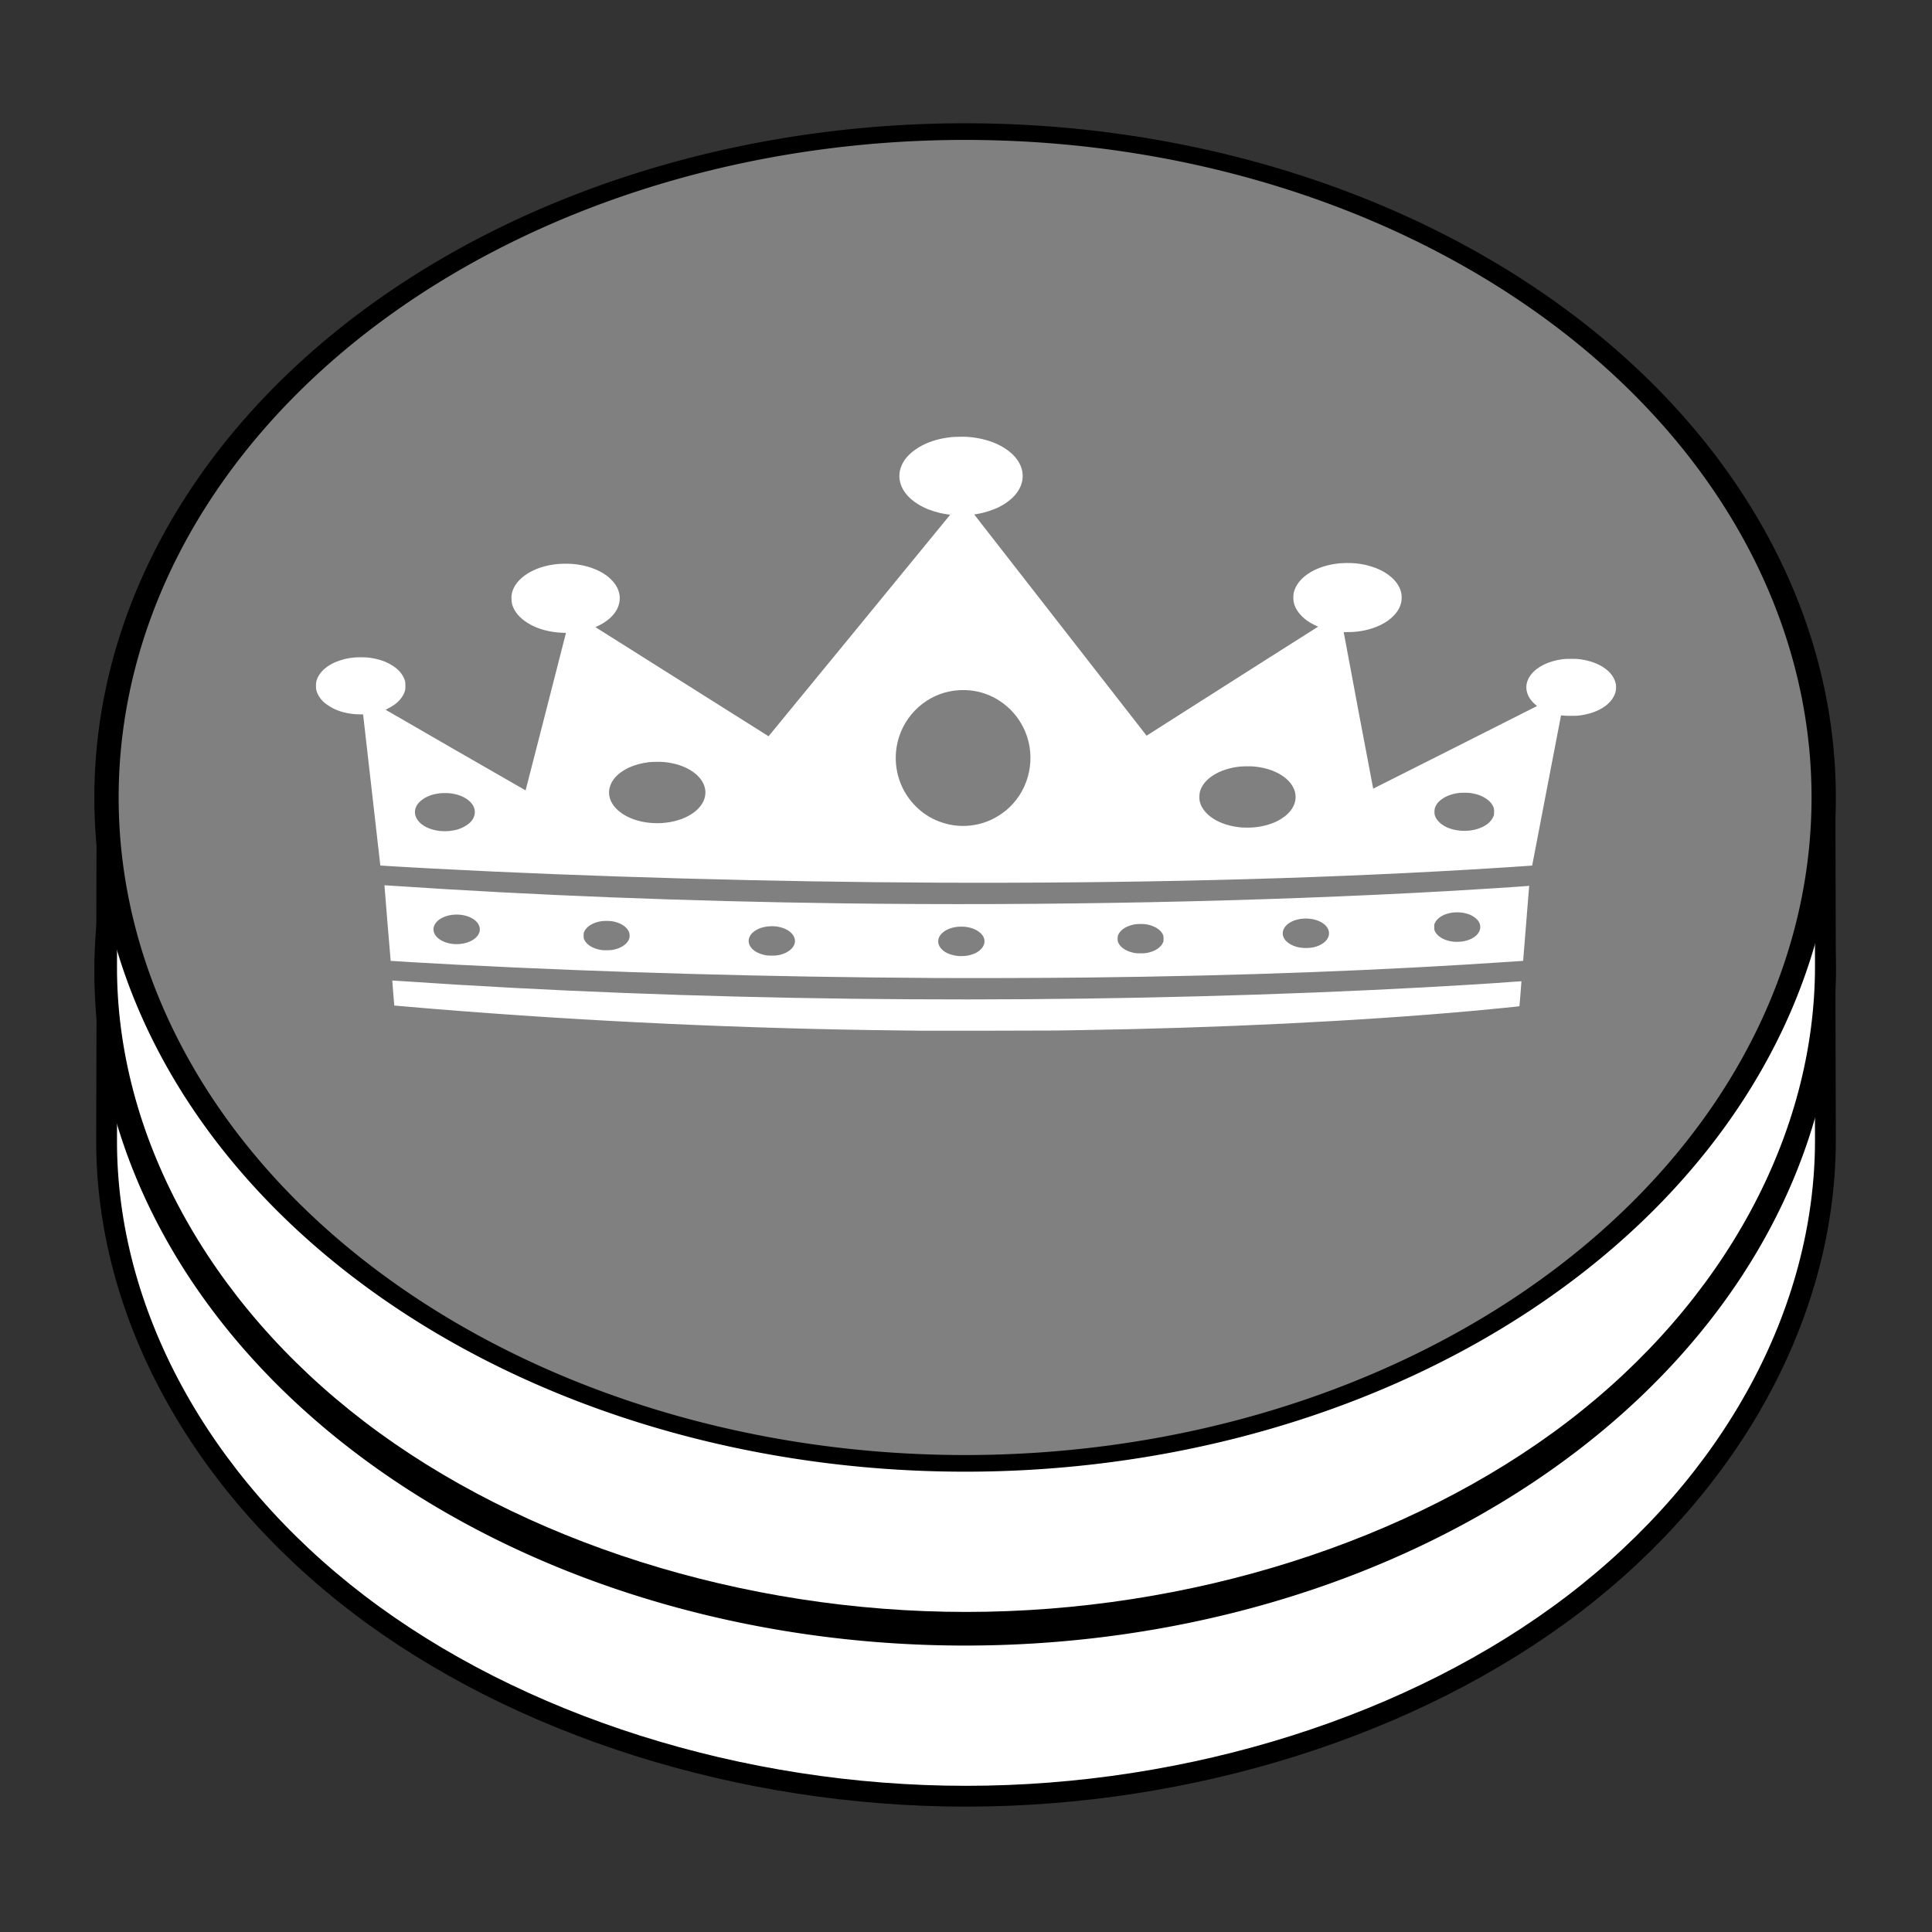<?xml version="1.0" encoding="UTF-8" standalone="no"?>
<!-- Created with Inkscape (http://www.inkscape.org/) -->

<svg
   xmlns:dc="http://purl.org/dc/elements/1.1/"
   xmlns:cc="http://creativecommons.org/ns#"
   xmlns:rdf="http://www.w3.org/1999/02/22-rdf-syntax-ns#"
   xmlns:svg="http://www.w3.org/2000/svg"
   xmlns="http://www.w3.org/2000/svg"
   xmlns:sodipodi="http://sodipodi.sourceforge.net/DTD/sodipodi-0.dtd"
   xmlns:inkscape="http://www.inkscape.org/namespaces/inkscape"
   version="1.1"
   width="100"
   height="100"
   id="svg2"
   inkscape:version="0.48.5 r10040"
   sodipodi:docname="bk.svg"
   inkscape:export-filename="/home/antoine/ownCloud/scripts/happening/Checkers/bk.png"
   inkscape:export-xdpi="300"
   inkscape:export-ydpi="300">
  <rect width="100%" height="100%" fill="#333333" stroke="none"/>
  <sodipodi:namedview
     pagecolor="#ffffff"
     bordercolor="#666666"
     borderopacity="1"
     objecttolerance="10"
     gridtolerance="10"
     guidetolerance="10"
     inkscape:pageopacity="0"
     inkscape:pageshadow="2"
     inkscape:window-width="956"
     inkscape:window-height="1041"
     id="namedview3048"
     showgrid="false"
     inkscape:zoom="2.8284271"
     inkscape:cx="39.695774"
     inkscape:cy="13.340912"
     inkscape:window-x="0"
     inkscape:window-y="18"
     inkscape:window-maximized="0"
     inkscape:current-layer="g4152" />
  <defs
     id="defs4" />
  <g
     transform="matrix(0.989,0,0,0.755,0.574,-703.073)"
     id="layer1-7"
     style="fill:#ffffff;stroke:#000000;stroke-width:1.197;stroke-miterlimit:4;stroke-dasharray:none" />
  <g
     transform="translate(4.4405755e-5,4.511)"
     id="g4162">
    <g
       transform="translate(0,0.978)"
       id="g4157">
      <path
         d="m 94.483,53.517 c 0,8.892 -4.794,17.73 -13.029,24.018 -8.235,6.288 -19.809,9.948 -31.454,9.948 -11.646,0 -23.22,-3.661 -31.454,-9.948 C 10.311,71.247 5.493,62.409 5.517,53.517 L 5.539,45.539 94.462,45.207 z"
         id="rect4086"
         style="fill:#ffffff;fill-opacity:1;stroke:#000000;stroke-width:1.077;stroke-linecap:butt;stroke-linejoin:miter;stroke-miterlimit:4;stroke-opacity:1" />
      <g
         transform="matrix(0.988,0,0,0.766,0.579,-723.016)"
         id="layer1"
         style="fill:#000000;stroke:#000000;stroke-width:1.197;stroke-miterlimit:4;stroke-dasharray:none">
        <path
           d="m 92.143,51.071 a 40.089,45.357 0 1 1 -80.179,0 40.089,45.357 0 1 1 80.179,0 z"
           transform="matrix(1.122,0,0,0.992,-8.43,951.693)"
           id="path2985"
           style="fill:#000000;fill-opacity:1;stroke:#000000;stroke-width:1.134;stroke-miterlimit:4;stroke-dasharray:none" />
      </g>
    </g>
    <g
       id="g4152">
      <path
         d="m 94.483,45.495 c 0,8.892 -4.794,17.73 -13.029,24.018 -8.235,6.288 -19.809,9.948 -31.454,9.948 -11.646,0 -23.22,-3.661 -31.454,-9.948 C 10.311,63.225 5.493,54.387 5.517,45.495 l 0.022,-7.978 88.923,-0.331 z"
         id="path4146"
         style="fill:#ffffff;fill-opacity:1;stroke:#000000;stroke-width:1.077;stroke-linecap:butt;stroke-linejoin:miter;stroke-miterlimit:4;stroke-opacity:1" />
      <g
         transform="matrix(0.988,0,0,0.766,0.579,-731.038)"
         id="g4148"
         style="fill:#808080;stroke:#000000;stroke-width:1.197;stroke-miterlimit:4;stroke-dasharray:none">
        <path
           d="m 92.143,51.071 a 40.089,45.357 0 1 1 -80.179,0 40.089,45.357 0 1 1 80.179,0 z"
           transform="matrix(1.122,0,0,0.992,-8.43,951.693)"
           id="path4150"
           style="fill:#808080;fill-opacity:1;stroke:#000000;stroke-width:1.134;stroke-miterlimit:4;stroke-dasharray:none" />
      </g>
    </g>
  </g>
  <path
     style="fill:#ffffff"
     d="m 159.839,70.69 c -0.158,-0.003 -0.815,-0.015 -1.461,-0.026 -12.228,-0.213 -24.833,-1.126 -36.956,-2.676 -1.134,-0.145 -3.165,-0.416 -3.172,-0.423 -0.009,-0.009 -0.168,-3.11 -0.159,-3.117 0.004,-0.003 0.394,0.035 0.867,0.086 22.708,2.432 48.014,2.922 72.365,1.401 5.738,-0.358 12.029,-0.892 15.874,-1.346 0.262,-0.031 0.479,-0.054 0.482,-0.051 0.007,0.007 -0.151,3.096 -0.158,3.106 -0.021,0.025 -2.211,0.369 -3.656,0.574 -9.083,1.286 -20.273,2.144 -31.426,2.409 -0.468,0.011 -1.233,0.029 -1.7,0.041 -0.744,0.018 -10.11,0.038 -10.899,0.023 z m 1.022,-6.56 c -12.784,-0.116 -25.71,-0.682 -37.558,-1.644 -1.931,-0.157 -5.323,-0.463 -5.342,-0.483 -0.008,-0.008 -0.5,-9.399 -0.493,-9.408 0.002,-0.003 0.248,0.02 0.547,0.052 11.26,1.197 23.399,1.943 35.76,2.198 16.067,0.331 33.094,-0.208 47.998,-1.52 2.247,-0.198 6.098,-0.586 6.463,-0.651 l 0.063,-0.011 -0.012,0.16 c -0.013,0.174 -0.468,9.06 -0.468,9.133 l 0,0.045 -0.769,0.082 c -10.535,1.122 -21.632,1.777 -33.732,1.99 -3.458,0.061 -9.172,0.087 -12.456,0.057 z m 2.825,-2.77 c 0.18,-0.044 0.423,-0.152 0.587,-0.26 0.556,-0.369 0.875,-1.069 0.792,-1.741 -0.093,-0.762 -0.625,-1.369 -1.37,-1.564 -0.16,-0.042 -0.23,-0.049 -0.456,-0.049 -0.227,0 -0.296,0.008 -0.458,0.05 -1.339,0.35 -1.826,1.977 -0.905,3.019 0.26,0.294 0.68,0.517 1.102,0.584 0.164,0.026 0.525,0.007 0.708,-0.038 z m -14.97,-0.065 c 0.333,-0.1 0.584,-0.256 0.827,-0.514 0.373,-0.396 0.549,-0.925 0.486,-1.458 -0.085,-0.713 -0.554,-1.302 -1.217,-1.528 -0.248,-0.085 -0.426,-0.11 -0.693,-0.098 -0.377,0.016 -0.732,0.14 -1.012,0.354 -1.099,0.835 -0.95,2.51 0.277,3.123 0.296,0.148 0.49,0.188 0.869,0.179 0.253,-0.006 0.321,-0.014 0.464,-0.057 z m 29.241,-0.278 c 0.631,-0.185 1.101,-0.657 1.285,-1.293 0.038,-0.131 0.044,-0.194 0.044,-0.476 -1.9e-4,-0.359 -0.02,-0.468 -0.134,-0.739 -0.211,-0.501 -0.678,-0.902 -1.222,-1.05 -0.229,-0.062 -0.698,-0.062 -0.927,0 -0.654,0.178 -1.144,0.668 -1.321,1.321 -0.037,0.137 -0.044,0.208 -0.043,0.459 0,0.319 0.022,0.447 0.116,0.685 0.223,0.565 0.721,0.986 1.325,1.12 0.191,0.043 0.691,0.027 0.877,-0.028 z m -42.372,-0.382 c 0.327,-0.096 0.577,-0.247 0.823,-0.497 0.195,-0.199 0.325,-0.408 0.412,-0.664 0.086,-0.251 0.11,-0.426 0.098,-0.702 -0.013,-0.287 -0.061,-0.476 -0.184,-0.726 -0.237,-0.477 -0.67,-0.83 -1.186,-0.968 -0.235,-0.063 -0.683,-0.062 -0.917,0 -0.638,0.171 -1.115,0.636 -1.312,1.277 -0.047,0.153 -0.052,0.196 -0.053,0.493 0,0.282 0.005,0.346 0.043,0.486 0.184,0.675 0.712,1.176 1.398,1.329 0.191,0.043 0.691,0.027 0.877,-0.028 z m 55.373,-0.262 c 0.632,-0.12 1.173,-0.609 1.372,-1.242 0.176,-0.557 0.07,-1.193 -0.274,-1.653 -0.61,-0.814 -1.763,-0.984 -2.579,-0.379 -0.773,0.573 -0.969,1.675 -0.441,2.479 0.421,0.641 1.146,0.941 1.922,0.794 z m -67.525,-0.466 c 0.402,-0.051 0.775,-0.233 1.064,-0.523 0.718,-0.718 0.718,-1.883 0,-2.601 -0.717,-0.717 -1.883,-0.717 -2.601,0 -0.717,0.717 -0.717,1.883 0,2.601 0.407,0.407 0.96,0.595 1.536,0.523 z m 79.613,-0.332 c 1.065,-0.271 1.643,-1.423 1.239,-2.468 -0.116,-0.299 -0.388,-0.642 -0.659,-0.828 -0.143,-0.099 -0.426,-0.223 -0.613,-0.27 -0.24,-0.06 -0.616,-0.061 -0.855,-0.002 -0.654,0.161 -1.146,0.629 -1.345,1.278 -0.047,0.154 -0.052,0.195 -0.053,0.502 0,0.359 0.013,0.444 0.116,0.703 0.235,0.586 0.775,1.02 1.401,1.123 0.227,0.037 0.534,0.022 0.769,-0.037 z m -41.67,-7.303 c -12.917,-0.078 -27.785,-0.729 -40.089,-1.755 -1.802,-0.15 -4.138,-0.363 -4.146,-0.377 0,-0.002 -0.305,-4.186 -0.676,-9.298 -0.37,-5.112 -0.678,-9.343 -0.684,-9.404 l -0.011,-0.11 -0.248,0 c -0.696,0 -1.414,-0.232 -2.001,-0.645 -0.237,-0.167 -0.678,-0.608 -0.845,-0.845 -0.317,-0.45 -0.534,-0.992 -0.617,-1.544 -0.037,-0.244 -0.036,-0.796 0,-1.045 0.173,-1.151 0.886,-2.139 1.92,-2.656 0.519,-0.26 0.997,-0.372 1.586,-0.372 0.38,-2.1e-4 0.564,0.02 0.875,0.097 0.429,0.106 0.858,0.301 1.205,0.548 0.217,0.155 0.551,0.47 0.72,0.681 0.348,0.432 0.6,0.981 0.717,1.558 0.039,0.195 0.044,0.272 0.044,0.678 0,0.423 -0.005,0.477 -0.052,0.698 -0.123,0.578 -0.377,1.111 -0.739,1.554 -0.149,0.182 -0.458,0.475 -0.637,0.604 -0.08,0.058 -0.144,0.111 -0.142,0.118 0.008,0.026 11.1,10.046 11.11,10.036 0.006,-0.006 0.729,-4.418 1.607,-9.805 l 1.597,-9.795 -0.239,-0.012 c -1.055,-0.054 -2.027,-0.472 -2.768,-1.19 -0.676,-0.655 -1.094,-1.433 -1.266,-2.358 -0.056,-0.302 -0.07,-0.962 -0.027,-1.298 0.247,-1.937 1.771,-3.467 3.704,-3.719 0.261,-0.034 0.825,-0.039 1.065,-0.009 1.467,0.181 2.714,1.063 3.362,2.378 0.502,1.018 0.577,2.219 0.206,3.305 -0.274,0.805 -0.798,1.521 -1.49,2.04 l -0.205,0.153 0.931,0.921 c 7.429,7.352 12.795,12.656 12.803,12.656 0.008,0 14.381,-27.496 14.401,-27.549 0.003,-0.009 -0.018,-0.022 -0.048,-0.028 -0.197,-0.04 -0.61,-0.154 -0.766,-0.212 -0.255,-0.094 -0.689,-0.306 -0.908,-0.444 -0.578,-0.363 -1.119,-0.892 -1.497,-1.463 -1.058,-1.597 -1.069,-3.724 -0.028,-5.341 0.262,-0.407 0.693,-0.886 1.055,-1.172 0.669,-0.53 1.412,-0.861 2.263,-1.008 0.291,-0.05 1.033,-0.07 1.332,-0.036 1.129,0.13 2.137,0.613 2.93,1.404 1.432,1.429 1.834,3.591 1.014,5.454 -0.303,0.689 -0.821,1.36 -1.416,1.834 -0.511,0.408 -1.192,0.749 -1.808,0.908 l -0.203,0.052 0.463,0.939 c 0.255,0.516 3.075,6.191 6.266,12.611 3.192,6.42 6.06,12.192 6.374,12.827 l 0.571,1.155 2.65,-2.646 c 1.457,-1.455 4.519,-4.51 6.804,-6.789 l 4.154,-4.143 -0.047,-0.03 c -0.146,-0.095 -0.433,-0.325 -0.588,-0.47 -0.588,-0.554 -1.041,-1.342 -1.224,-2.13 -0.079,-0.34 -0.105,-0.587 -0.105,-0.993 0,-0.435 0.028,-0.676 0.123,-1.055 0.386,-1.533 1.586,-2.732 3.122,-3.118 0.318,-0.08 0.537,-0.108 0.917,-0.12 0.559,-0.017 1.04,0.054 1.546,0.226 0.212,0.072 0.638,0.274 0.833,0.393 0.95,0.585 1.649,1.529 1.919,2.591 0.1,0.393 0.132,0.655 0.132,1.082 -1.8e-4,0.43 -0.033,0.699 -0.13,1.078 -0.083,0.323 -0.155,0.517 -0.306,0.825 -0.631,1.289 -1.874,2.18 -3.302,2.366 -0.124,0.016 -0.368,0.029 -0.542,0.029 l -0.317,0 0.009,0.081 c 0.19,1.666 2.321,19.405 2.332,19.405 0.008,0 2.937,-2.314 6.509,-5.141 l 6.494,-5.141 -0.093,-0.117 c -0.323,-0.408 -0.572,-0.937 -0.681,-1.452 -0.17,-0.797 -0.07,-1.603 0.287,-2.333 0.488,-0.995 1.409,-1.7 2.512,-1.923 0.195,-0.039 0.273,-0.044 0.688,-0.044 0.435,0 0.485,0.004 0.708,0.052 1.546,0.331 2.656,1.561 2.829,3.132 0.029,0.264 0.01,0.732 -0.04,1.009 -0.052,0.285 -0.184,0.678 -0.316,0.942 -0.491,0.982 -1.381,1.666 -2.472,1.899 -0.223,0.048 -0.274,0.051 -0.708,0.052 -0.377,0 -0.501,-0.006 -0.637,-0.034 -0.093,-0.019 -0.174,-0.03 -0.179,-0.025 -0.006,0.006 -0.521,4.212 -1.147,9.348 -0.625,5.136 -1.14,9.341 -1.144,9.346 -0.017,0.019 -3.223,0.342 -5.022,0.507 -12.972,1.185 -26.738,1.715 -42.133,1.621 z m -38.711,-6.435 c 0.52,-0.09 0.916,-0.299 1.297,-0.686 0.232,-0.236 0.367,-0.433 0.49,-0.719 0.221,-0.513 0.249,-1.152 0.073,-1.683 -0.235,-0.708 -0.793,-1.274 -1.481,-1.503 -0.296,-0.098 -0.448,-0.123 -0.772,-0.123 -0.233,0 -0.339,0.009 -0.497,0.042 -0.48,0.102 -0.889,0.331 -1.237,0.696 -0.958,1.003 -0.843,2.625 0.248,3.498 0.288,0.231 0.685,0.41 1.057,0.477 0.206,0.037 0.612,0.038 0.823,0.002 z m 80.835,-0.037 c 0.275,-0.042 0.446,-0.096 0.697,-0.22 0.648,-0.319 1.072,-0.843 1.266,-1.565 0.045,-0.166 0.049,-0.218 0.05,-0.556 0,-0.409 -0.017,-0.52 -0.141,-0.861 -0.235,-0.648 -0.814,-1.199 -1.481,-1.41 -0.284,-0.09 -0.411,-0.107 -0.774,-0.105 -0.309,0.002 -0.351,0.006 -0.558,0.061 -0.896,0.235 -1.567,0.947 -1.747,1.852 -0.04,0.201 -0.045,0.678 -0.009,0.865 0.166,0.864 0.743,1.545 1.55,1.83 0.365,0.129 0.771,0.168 1.146,0.11 z M 186.341,45.408 c 0.705,-0.077 1.375,-0.346 1.943,-0.779 0.162,-0.124 0.49,-0.445 0.626,-0.614 0.94,-1.163 1.116,-2.766 0.452,-4.104 -0.203,-0.41 -0.409,-0.698 -0.73,-1.019 -0.604,-0.605 -1.397,-0.984 -2.277,-1.088 -0.242,-0.028 -0.823,-0.012 -1.053,0.029 -0.398,0.072 -0.665,0.158 -1.02,0.328 -0.433,0.208 -0.765,0.446 -1.093,0.785 -0.51,0.527 -0.849,1.167 -1.002,1.898 -0.068,0.324 -0.087,0.943 -0.038,1.287 0.242,1.732 1.618,3.076 3.354,3.276 0.208,0.024 0.622,0.025 0.837,0 z m -22.653,-0.21 c 0.887,-0.081 1.719,-0.491 2.461,-1.211 0.477,-0.463 0.837,-0.93 1.189,-1.543 1.487,-2.587 1.811,-6.411 0.806,-9.518 -0.431,-1.334 -1.06,-2.441 -1.849,-3.255 -0.733,-0.756 -1.536,-1.199 -2.41,-1.33 -0.477,-0.071 -1.054,-0.028 -1.531,0.117 -1.064,0.322 -2.048,1.167 -2.814,2.415 -0.766,1.249 -1.272,2.853 -1.441,4.565 -0.271,2.752 0.317,5.51 1.584,7.431 0.606,0.919 1.297,1.563 2.102,1.959 0.633,0.312 1.244,0.431 1.901,0.371 z m -24.195,-0.343 c 0.934,-0.104 1.744,-0.498 2.379,-1.158 1.1,-1.144 1.375,-2.867 0.687,-4.301 -0.572,-1.191 -1.704,-1.996 -3.017,-2.145 -0.259,-0.029 -0.849,-0.013 -1.09,0.03 -0.567,0.102 -1.12,0.335 -1.591,0.673 -0.189,0.136 -0.568,0.496 -0.725,0.692 -0.751,0.931 -1.025,2.186 -0.732,3.345 0.321,1.267 1.272,2.287 2.512,2.694 0.49,0.161 1.086,0.226 1.577,0.171 z"
     id="path3131"
     inkscape:connector-curvature="0" />
  <path
     style="fill:#ffffff"
     d="m 47.54,53.347 c -0.103,-0.001 -0.532,-0.006 -0.953,-0.011 -7.977,-0.088 -16.2,-0.468 -24.109,-1.113 -0.74,-0.06 -2.065,-0.173 -2.069,-0.176 -0.006,-0.004 -0.109,-1.294 -0.104,-1.296 0.003,-0.001 0.257,0.015 0.566,0.036 14.814,1.012 31.322,1.215 47.208,0.583 3.744,-0.149 7.847,-0.371 10.356,-0.56 0.171,-0.013 0.312,-0.022 0.314,-0.021 0.005,0.003 -0.098,1.288 -0.103,1.292 -0.013,0.011 -1.443,0.153 -2.385,0.239 -5.925,0.535 -13.225,0.892 -20.501,1.002 -0.305,0.005 -0.804,0.012 -1.109,0.017 -0.486,0.007 -6.595,0.016 -7.11,0.01 z m 0.667,-2.728 c -8.34,-0.048 -16.772,-0.284 -24.501,-0.684 -1.26,-0.065 -3.472,-0.193 -3.485,-0.201 -0.005,-0.004 -0.326,-3.91 -0.322,-3.913 0.001,-0.001 0.162,0.008 0.357,0.022 7.346,0.498 15.265,0.808 23.328,0.914 10.482,0.138 21.589,-0.086 31.312,-0.632 1.466,-0.082 3.978,-0.244 4.216,-0.271 l 0.041,-0.005 -0.008,0.067 c -0.008,0.072 -0.306,3.768 -0.306,3.799 l 0,0.019 -0.502,0.034 c -6.873,0.467 -14.112,0.739 -22.005,0.828 -2.256,0.025 -5.983,0.036 -8.125,0.024 z m 1.843,-1.152 c 0.118,-0.018 0.276,-0.063 0.383,-0.108 0.363,-0.154 0.571,-0.445 0.517,-0.724 -0.061,-0.317 -0.407,-0.569 -0.894,-0.651 -0.104,-0.017 -0.15,-0.021 -0.298,-0.021 -0.148,0 -0.193,0.004 -0.299,0.021 -0.873,0.146 -1.191,0.822 -0.59,1.256 0.17,0.122 0.444,0.215 0.719,0.243 0.107,0.011 0.342,0.003 0.462,-0.016 z M 40.284,49.44 c 0.217,-0.042 0.381,-0.106 0.539,-0.214 0.244,-0.165 0.358,-0.385 0.317,-0.607 -0.056,-0.296 -0.362,-0.542 -0.794,-0.636 -0.162,-0.035 -0.278,-0.046 -0.452,-0.041 -0.246,0.007 -0.477,0.058 -0.661,0.147 -0.717,0.347 -0.62,1.044 0.181,1.299 0.193,0.061 0.319,0.078 0.567,0.075 0.165,-0.003 0.209,-0.006 0.303,-0.024 z m 19.076,-0.116 c 0.412,-0.077 0.718,-0.273 0.838,-0.538 0.025,-0.054 0.028,-0.081 0.028,-0.198 -1.2e-4,-0.149 -0.013,-0.195 -0.087,-0.307 -0.138,-0.208 -0.443,-0.375 -0.797,-0.437 -0.149,-0.026 -0.456,-0.026 -0.604,0 -0.427,0.074 -0.746,0.278 -0.862,0.55 -0.024,0.057 -0.029,0.087 -0.028,0.191 0,0.133 0.015,0.186 0.076,0.285 0.146,0.235 0.471,0.41 0.864,0.466 0.125,0.018 0.451,0.011 0.572,-0.011 z M 31.718,49.165 c 0.213,-0.04 0.376,-0.103 0.537,-0.207 0.127,-0.083 0.212,-0.17 0.269,-0.276 0.056,-0.104 0.072,-0.177 0.064,-0.292 -0.008,-0.12 -0.04,-0.198 -0.12,-0.302 -0.154,-0.198 -0.437,-0.345 -0.773,-0.403 -0.154,-0.026 -0.446,-0.026 -0.598,0 -0.416,0.071 -0.728,0.265 -0.856,0.531 -0.031,0.064 -0.034,0.082 -0.034,0.205 0,0.117 0.003,0.144 0.028,0.202 0.12,0.281 0.464,0.489 0.912,0.553 0.125,0.018 0.451,0.011 0.572,-0.011 z m 36.123,-0.109 c 0.412,-0.05 0.765,-0.253 0.895,-0.517 0.115,-0.232 0.046,-0.496 -0.179,-0.687 -0.398,-0.339 -1.15,-0.409 -1.682,-0.158 -0.504,0.238 -0.632,0.697 -0.287,1.031 0.275,0.267 0.748,0.391 1.254,0.33 z M 23.791,48.862 c 0.263,-0.021 0.505,-0.097 0.694,-0.218 0.468,-0.299 0.468,-0.783 0,-1.082 -0.468,-0.298 -1.229,-0.298 -1.697,0 -0.468,0.298 -0.468,0.783 0,1.082 0.266,0.169 0.626,0.248 1.002,0.218 z m 51.936,-0.138 c 0.695,-0.113 1.072,-0.592 0.808,-1.027 -0.076,-0.124 -0.253,-0.267 -0.43,-0.344 -0.094,-0.041 -0.278,-0.093 -0.4,-0.112 -0.156,-0.025 -0.402,-0.025 -0.558,-6.7e-4 -0.426,0.067 -0.747,0.261 -0.878,0.532 -0.031,0.064 -0.034,0.081 -0.034,0.209 0,0.149 0.008,0.185 0.076,0.292 0.153,0.244 0.506,0.424 0.914,0.467 0.148,0.016 0.349,0.009 0.502,-0.016 z m -27.184,-3.038 c -8.427,-0.033 -18.126,-0.303 -26.152,-0.73 -1.176,-0.062 -2.7,-0.151 -2.705,-0.157 0,-7.87e-4 -0.199,-1.741 -0.441,-3.867 -0.242,-2.126 -0.443,-3.886 -0.446,-3.911 l -0.007,-0.046 -0.162,0 c -0.454,0 -0.922,-0.096 -1.305,-0.268 -0.155,-0.069 -0.442,-0.253 -0.551,-0.352 -0.207,-0.187 -0.348,-0.413 -0.402,-0.642 -0.024,-0.102 -0.024,-0.331 0,-0.434 0.113,-0.479 0.578,-0.89 1.252,-1.105 0.339,-0.108 0.65,-0.155 1.035,-0.155 0.248,-8.8e-5 0.368,0.008 0.571,0.04 0.28,0.044 0.56,0.125 0.786,0.228 0.142,0.064 0.359,0.196 0.47,0.283 0.227,0.18 0.392,0.408 0.468,0.648 0.026,0.081 0.029,0.113 0.029,0.282 0,0.176 -0.003,0.198 -0.034,0.29 -0.08,0.24 -0.246,0.462 -0.482,0.646 -0.097,0.076 -0.299,0.198 -0.416,0.251 -0.052,0.024 -0.094,0.046 -0.093,0.049 0.005,0.011 7.241,4.178 7.247,4.174 0.004,-0.003 0.475,-1.838 1.048,-4.078 l 1.042,-4.074 -0.156,-0.005 c -0.688,-0.023 -1.322,-0.196 -1.806,-0.495 -0.441,-0.272 -0.713,-0.596 -0.826,-0.981 -0.037,-0.126 -0.046,-0.4 -0.018,-0.54 0.161,-0.806 1.155,-1.442 2.416,-1.547 0.17,-0.014 0.538,-0.016 0.694,-0.004 0.957,0.075 1.771,0.442 2.193,0.989 0.327,0.423 0.376,0.923 0.135,1.375 -0.179,0.335 -0.521,0.633 -0.972,0.848 l -0.133,0.064 0.607,0.383 c 4.847,3.058 8.347,5.264 8.352,5.264 0.005,0 9.382,-11.437 9.394,-11.459 0.002,-0.004 -0.012,-0.009 -0.031,-0.011 -0.129,-0.017 -0.398,-0.064 -0.5,-0.088 -0.167,-0.039 -0.449,-0.127 -0.593,-0.185 -0.377,-0.151 -0.73,-0.371 -0.977,-0.609 -0.69,-0.664 -0.698,-1.549 -0.018,-2.222 0.171,-0.169 0.452,-0.368 0.688,-0.488 0.437,-0.221 0.921,-0.358 1.476,-0.419 0.19,-0.021 0.674,-0.029 0.869,-0.015 0.736,0.054 1.394,0.255 1.911,0.584 0.934,0.594 1.196,1.494 0.661,2.269 -0.198,0.287 -0.536,0.566 -0.923,0.763 -0.334,0.17 -0.777,0.312 -1.179,0.378 l -0.133,0.022 0.302,0.39 c 0.166,0.215 2.006,2.575 4.088,5.245 2.082,2.67 3.953,5.071 4.158,5.335 l 0.373,0.48 1.729,-1.101 c 0.951,-0.605 2.948,-1.876 4.439,-2.824 L 68.226,32.436 68.195,32.423 c -0.095,-0.039 -0.283,-0.135 -0.383,-0.196 -0.384,-0.23 -0.679,-0.558 -0.799,-0.886 -0.052,-0.142 -0.069,-0.244 -0.069,-0.413 0,-0.181 0.018,-0.281 0.081,-0.439 0.251,-0.638 1.035,-1.136 2.037,-1.297 0.207,-0.033 0.35,-0.045 0.598,-0.05 0.365,-0.007 0.679,0.022 1.008,0.094 0.138,0.03 0.416,0.114 0.543,0.164 0.62,0.243 1.076,0.636 1.252,1.078 0.065,0.163 0.086,0.273 0.086,0.45 -1.2e-4,0.179 -0.021,0.291 -0.085,0.449 -0.054,0.134 -0.101,0.215 -0.199,0.343 -0.411,0.536 -1.223,0.907 -2.154,0.984 -0.081,0.007 -0.24,0.012 -0.354,0.012 l -0.207,0 0.006,0.034 c 0.124,0.693 1.514,8.071 1.521,8.071 0.005,0 1.916,-0.962 4.246,-2.139 l 4.237,-2.139 -0.06,-0.049 c -0.211,-0.17 -0.373,-0.39 -0.444,-0.604 -0.111,-0.331 -0.046,-0.667 0.188,-0.97 0.318,-0.414 0.919,-0.707 1.639,-0.8 0.127,-0.016 0.178,-0.018 0.449,-0.018 0.284,0 0.316,0.002 0.462,0.022 1.008,0.138 1.733,0.649 1.845,1.303 0.019,0.11 0.007,0.305 -0.026,0.42 -0.034,0.119 -0.12,0.282 -0.206,0.392 -0.321,0.409 -0.901,0.693 -1.613,0.79 -0.145,0.02 -0.178,0.021 -0.462,0.022 -0.246,0 -0.327,-0.003 -0.416,-0.014 -0.061,-0.008 -0.113,-0.012 -0.117,-0.01 -0.004,0.003 -0.34,1.752 -0.748,3.888 -0.408,2.136 -0.744,3.885 -0.746,3.887 -0.011,0.008 -2.103,0.142 -3.276,0.211 -8.463,0.493 -17.443,0.713 -27.486,0.674 z m -25.254,-2.677 c 0.339,-0.037 0.598,-0.124 0.846,-0.285 0.152,-0.098 0.239,-0.18 0.32,-0.299 0.144,-0.214 0.162,-0.479 0.048,-0.7 -0.153,-0.295 -0.517,-0.53 -0.966,-0.625 -0.193,-0.041 -0.292,-0.051 -0.504,-0.051 -0.152,0 -0.221,0.004 -0.324,0.018 -0.313,0.042 -0.58,0.138 -0.807,0.29 -0.625,0.417 -0.55,1.092 0.162,1.455 0.188,0.096 0.447,0.17 0.69,0.198 0.134,0.015 0.399,0.016 0.537,7.86e-4 z m 52.733,-0.015 c 0.18,-0.018 0.291,-0.04 0.455,-0.091 0.423,-0.133 0.7,-0.351 0.826,-0.651 0.029,-0.069 0.032,-0.09 0.033,-0.231 0,-0.17 -0.011,-0.216 -0.092,-0.358 -0.153,-0.269 -0.531,-0.499 -0.966,-0.587 -0.185,-0.037 -0.268,-0.044 -0.505,-0.044 -0.201,7.87e-4 -0.229,0.003 -0.364,0.025 -0.585,0.098 -1.023,0.394 -1.14,0.77 -0.026,0.084 -0.029,0.282 -0.006,0.36 0.108,0.359 0.485,0.643 1.011,0.761 0.238,0.054 0.503,0.07 0.748,0.046 z M 64.829,42.831 c 0.46,-0.032 0.897,-0.144 1.268,-0.324 0.106,-0.051 0.319,-0.185 0.409,-0.255 0.613,-0.484 0.728,-1.15 0.295,-1.707 -0.133,-0.171 -0.267,-0.29 -0.476,-0.424 -0.394,-0.252 -0.911,-0.409 -1.485,-0.452 -0.158,-0.012 -0.537,-0.005 -0.687,0.012 -0.26,0.03 -0.434,0.066 -0.665,0.136 -0.282,0.086 -0.499,0.186 -0.713,0.326 -0.333,0.219 -0.554,0.485 -0.654,0.789 -0.044,0.135 -0.056,0.392 -0.025,0.536 0.158,0.721 1.055,1.28 2.188,1.363 0.136,0.01 0.406,0.01 0.546,0 z m -14.778,-0.087 c 0.578,-0.034 1.121,-0.204 1.606,-0.504 0.311,-0.193 0.546,-0.387 0.776,-0.642 0.97,-1.076 1.181,-2.667 0.526,-3.959 -0.281,-0.555 -0.692,-1.015 -1.206,-1.354 -0.478,-0.314 -1.002,-0.499 -1.572,-0.553 -0.311,-0.03 -0.688,-0.011 -0.999,0.049 -0.694,0.134 -1.336,0.485 -1.836,1.004 -0.5,0.519 -0.83,1.187 -0.94,1.899 -0.177,1.145 0.207,2.292 1.034,3.091 0.396,0.382 0.846,0.65 1.371,0.815 0.413,0.13 0.812,0.179 1.24,0.154 z M 34.267,42.601 c 0.609,-0.043 1.138,-0.207 1.552,-0.482 0.718,-0.476 0.897,-1.192 0.448,-1.789 -0.373,-0.495 -1.112,-0.83 -1.968,-0.892 -0.169,-0.012 -0.554,-0.005 -0.711,0.013 -0.37,0.042 -0.73,0.14 -1.038,0.28 -0.124,0.056 -0.37,0.206 -0.473,0.288 -0.49,0.387 -0.669,0.909 -0.477,1.391 0.209,0.527 0.83,0.951 1.639,1.121 0.32,0.067 0.709,0.094 1.029,0.071 z"
     id="path3131-3"
     inkscape:connector-curvature="0" />
</svg>
